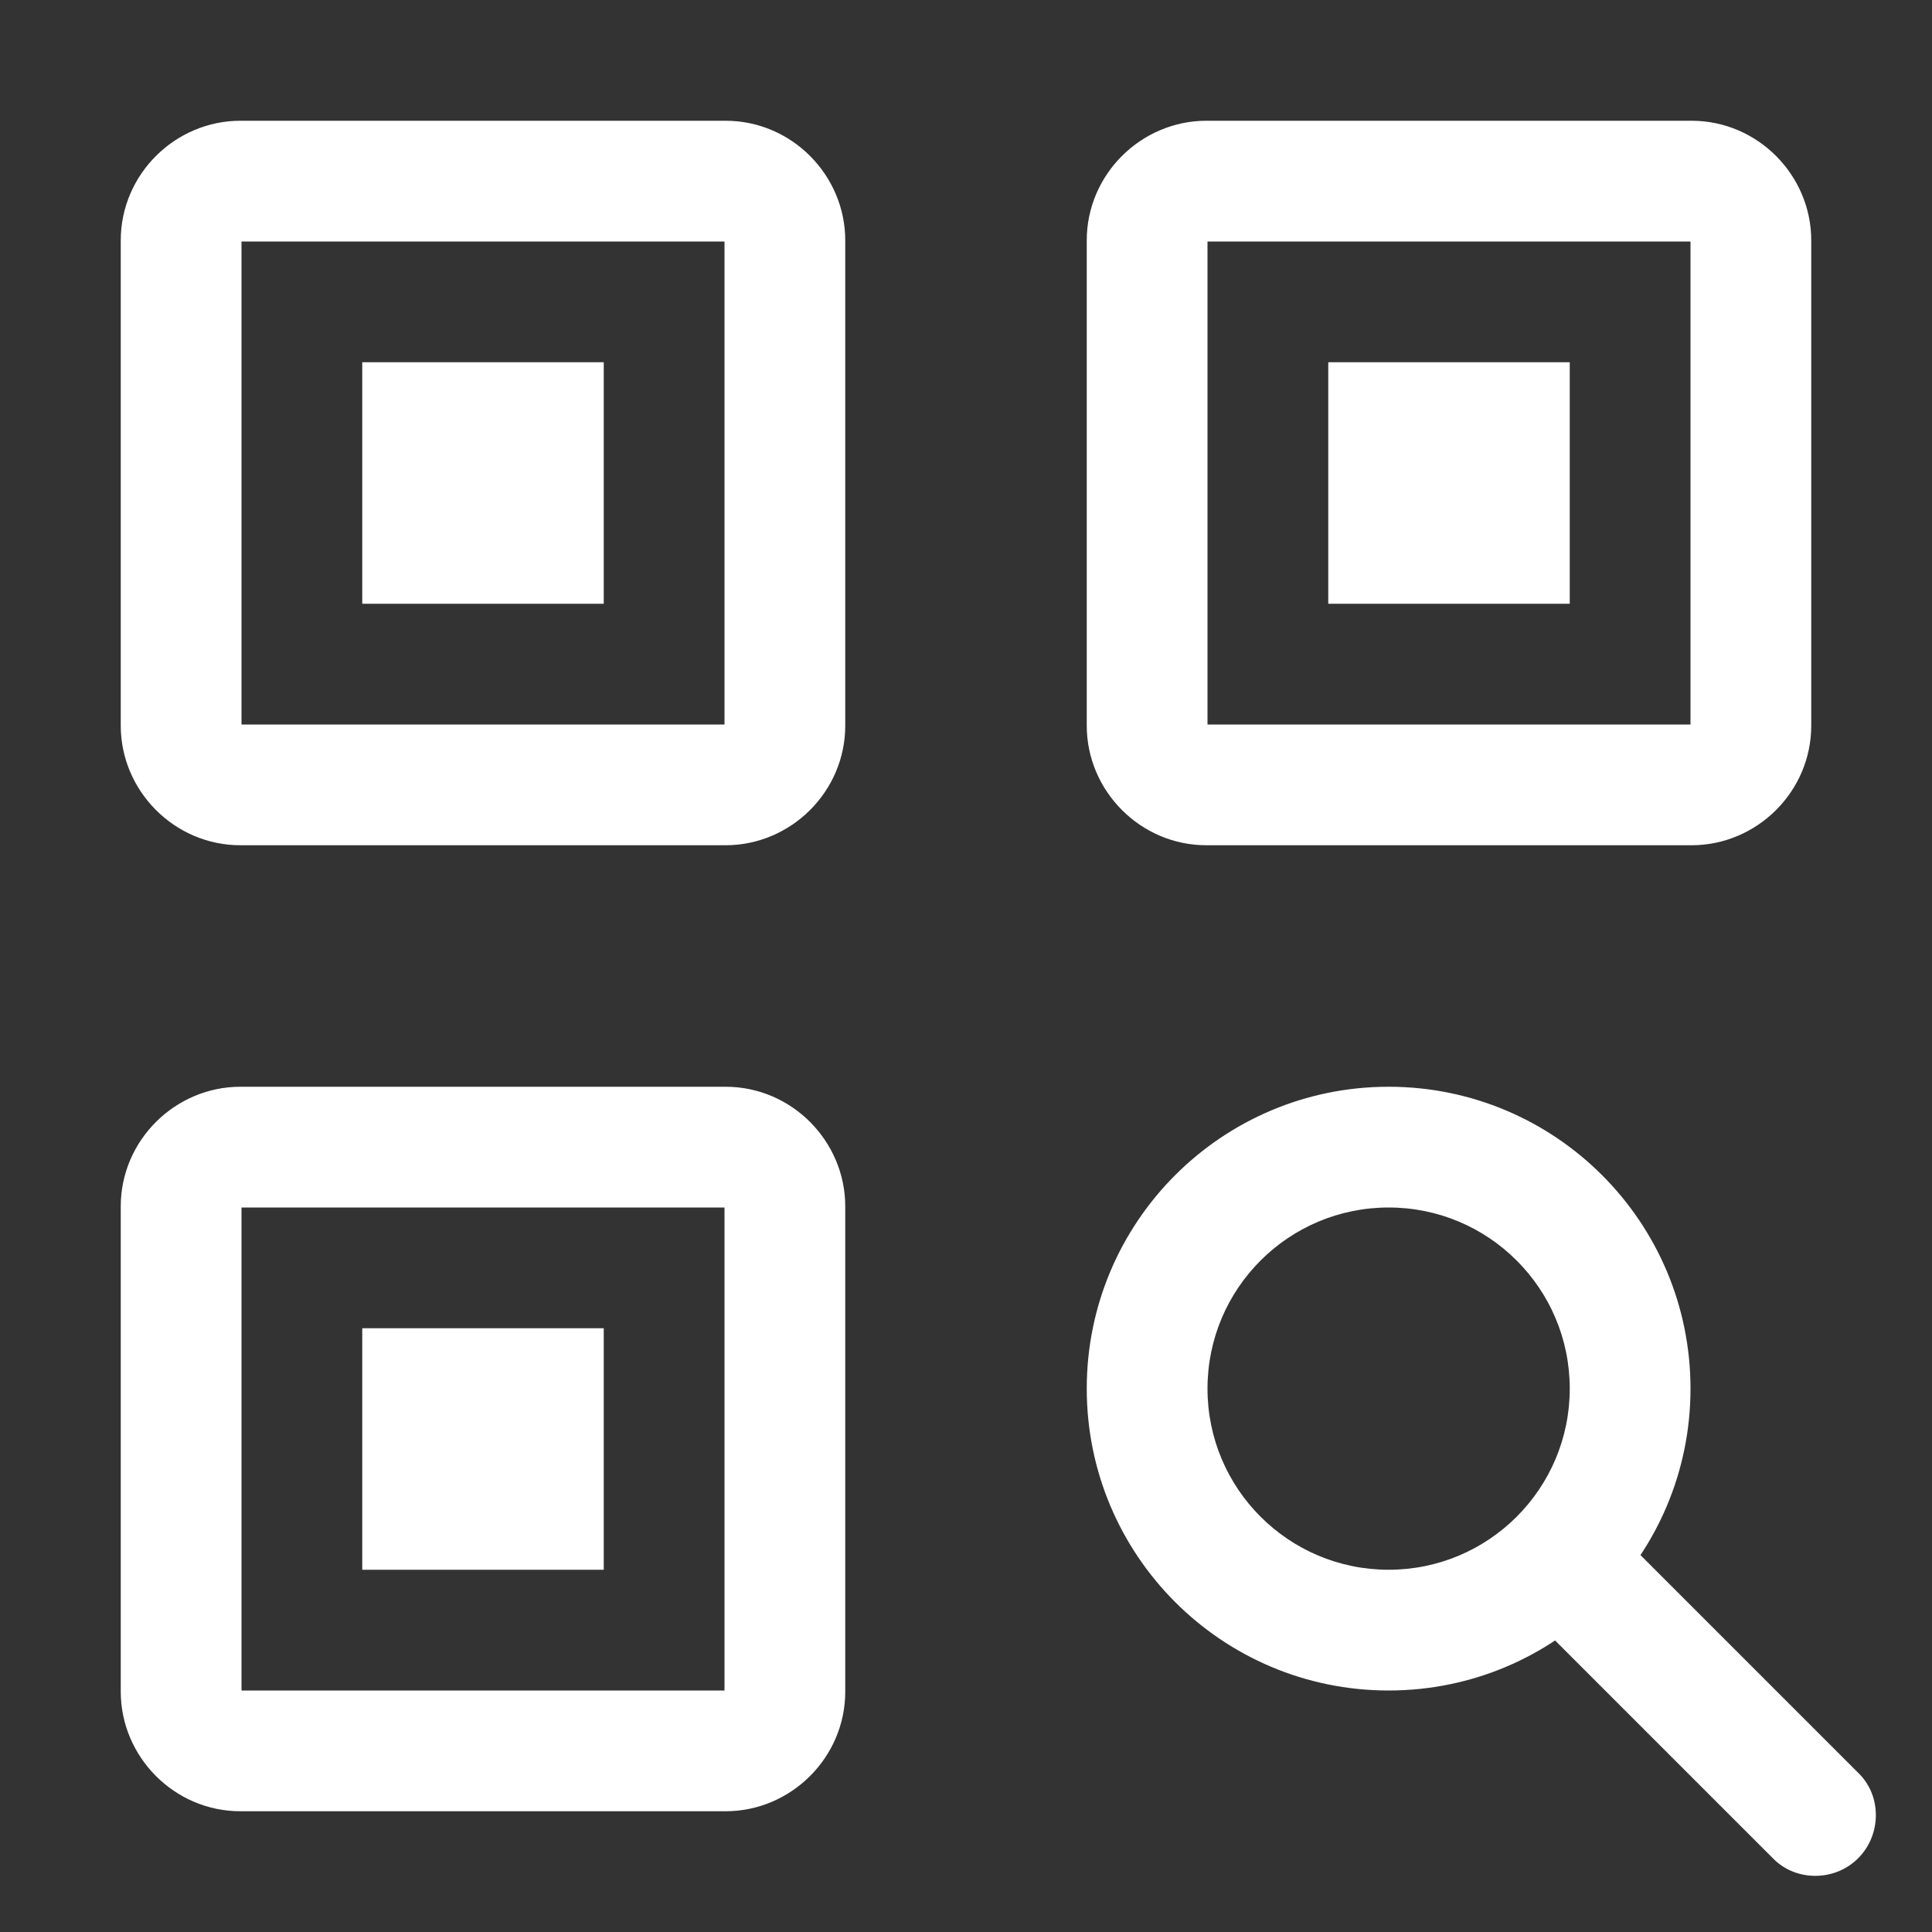 <?xml version="1.0" standalone="no"?><!DOCTYPE svg PUBLIC "-//W3C//DTD SVG 1.1//EN" "http://www.w3.org/Graphics/SVG/1.1/DTD/svg11.dtd"><svg class="icon" width="200px" height="200.00px" viewBox="0 0 1024 1024" version="1.1" xmlns="http://www.w3.org/2000/svg"><rect x="0" y="0" width="1024" height="1024" fill="#333333" stroke="none"/><path d="M576 127.41C576 92.39 604.862 64 639.41 64h257.18C931.61 64 960 92.862 960 127.41v257.18c0 35.02-28.862 63.41-63.41 63.41H639.41c-35.02 0-63.41-28.862-63.41-63.41V127.41z m64 0v257.18c0-0.562-0.028-0.59-0.59-0.59h257.18c-0.562 0-0.59 0.028-0.59 0.59V127.41c0 0.562 0.028 0.59 0.59 0.59H639.41c0.562 0 0.59-0.028 0.59-0.59zM704 192h128v128H704V192zM64 639.41C64 604.39 92.862 576 127.41 576h257.18c35.02 0 63.41 28.862 63.41 63.41v257.18c0 35.02-28.862 63.41-63.41 63.41H127.41C92.39 960 64 931.138 64 896.59V639.41z m64 0v257.18c0-0.562-0.028-0.59-0.59-0.59h257.18c-0.562 0-0.59 0.028-0.59 0.59V639.41c0 0.562 0.028 0.59 0.59 0.59H127.41c0.562 0 0.59-0.028 0.59-0.59zM192 704h128v128H192V704zM64 127.41C64 92.39 92.862 64 127.41 64h257.18C419.61 64 448 92.862 448 127.41v257.18c0 35.02-28.862 63.41-63.41 63.41H127.41C92.39 448 64 419.138 64 384.59V127.41z m64 0v257.18c0-0.562-0.028-0.59-0.59-0.59h257.18c-0.562 0-0.59 0.028-0.59 0.59V127.41c0 0.562 0.028 0.59 0.59 0.59H127.41c0.562 0 0.59-0.028 0.59-0.59zM192 192h128v128H192V192z m544 640c53.02 0 96-42.98 96-96s-42.98-96-96-96-96 42.98-96 96 42.98 96 96 96z m0 64c-88.366 0-160-71.634-160-160s71.634-160 160-160 160 71.634 160 160-71.634 160-160 160z m109.255-96l140.04 140.04c12.271 12.271 11.724 32.716-0.408 44.847-12.497 12.497-32.94 12.315-44.848 0.407L800 845.254 845.255 800z" fill="#ffffff" /></svg>